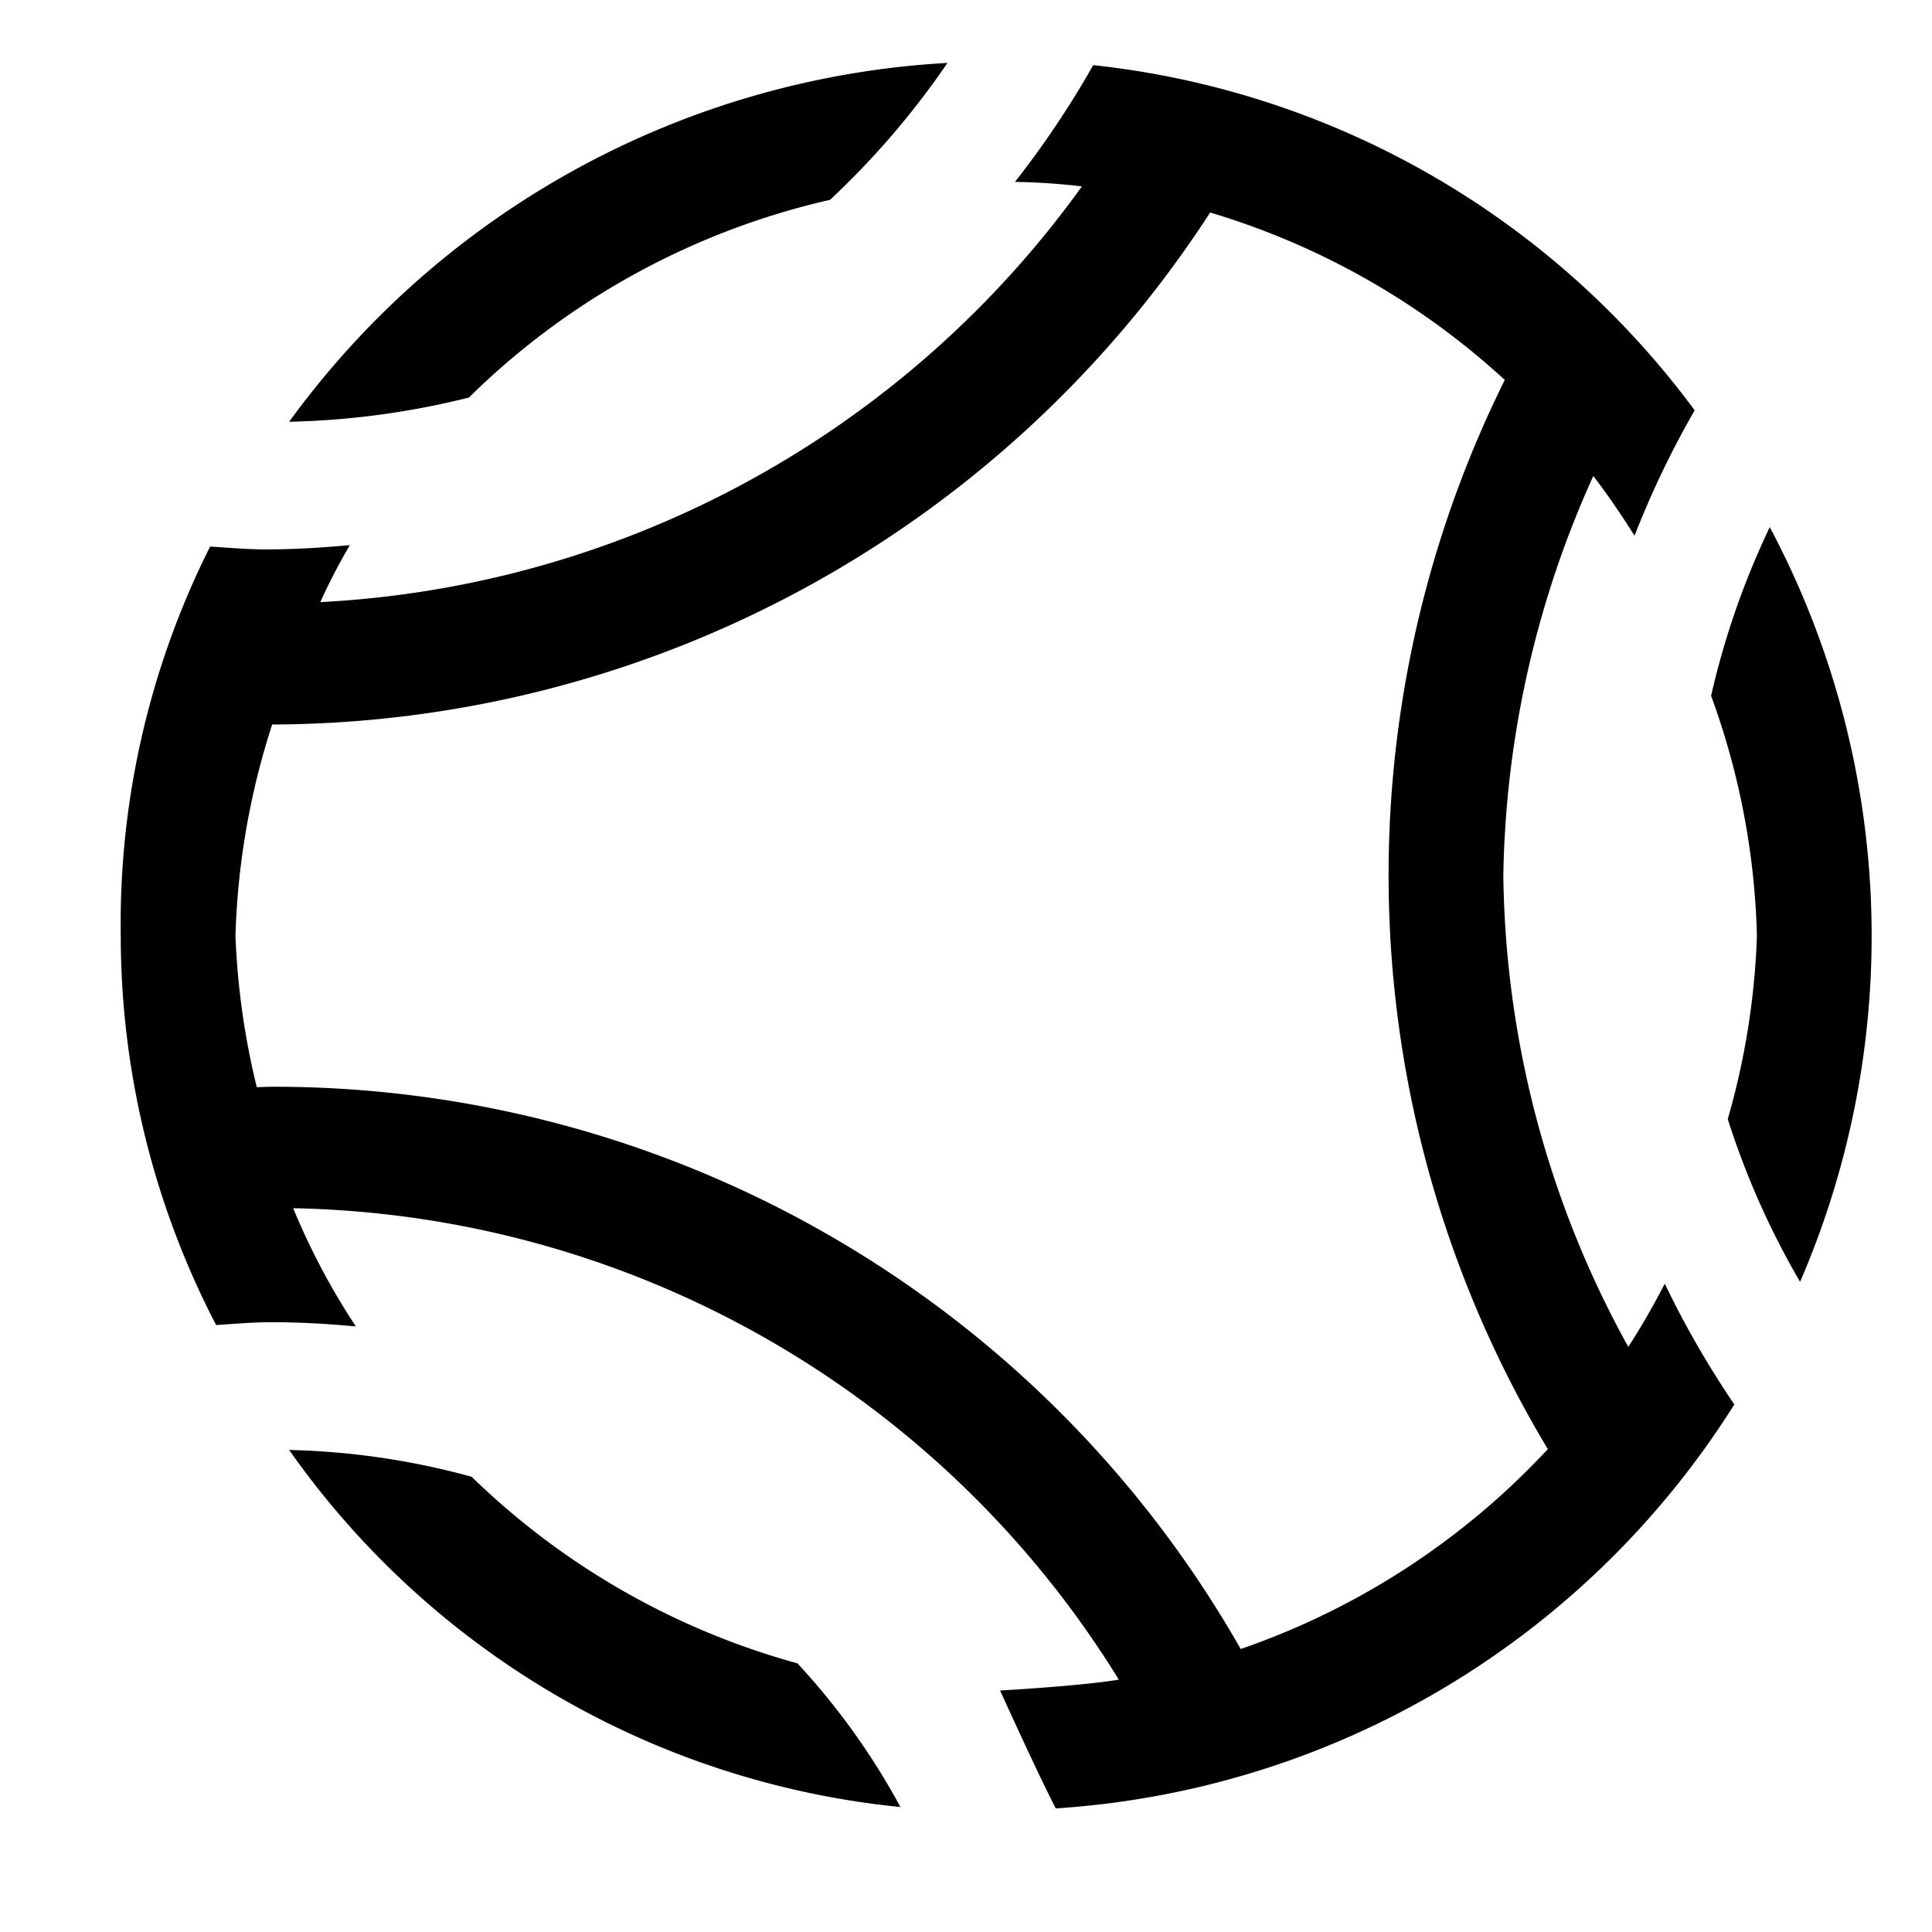 <svg xmlns="http://www.w3.org/2000/svg" viewBox="0 0 32 32"><path d="M27.574 21.262c-.187.358-.385.71-.605 1.046A16.533 16.533 0 0124.9 14.5a16.646 16.646 0 011.49-6.616c.244.317.469.65.683.989a15.413 15.413 0 01.996-2.077 14.275 14.275 0 00-9.962-5.717 15.543 15.543 0 01-1.296 1.934 10.962 10.962 0 011.109.074A16.586 16.586 0 015.305 9.973a9.895 9.895 0 01.49-.944c-.46.042-.924.071-1.395.071-.31 0-.614-.029-.92-.047A13.909 13.909 0 002 15.5a13.978 13.978 0 001.58 6.447c.305-.02.61-.047.92-.047.47 0 .935.027 1.394.07a11.544 11.544 0 01-1.038-1.958 16.427 16.427 0 0113.675 7.808c-.663.109-1.966.18-1.966.18s.57 1.264.921 1.953a14.37 14.37 0 0011.24-6.691 15.505 15.505 0 01-1.152-2zm-7.024 6.051A18.426 18.426 0 004.5 18c-.083 0-.164.006-.247.007A12.549 12.549 0 013.9 15.5a12.504 12.504 0 01.608-3.5 18.585 18.585 0 0015.536-8.48 12.48 12.48 0 014.88 2.773 18.447 18.447 0 00.713 17.709 12.514 12.514 0 01-5.087 3.311zM13.748 3.31a12.463 12.463 0 00-5.982 3.275 13.438 13.438 0 01-2.977.401 14.474 14.474 0 0110.904-5.944 13.593 13.593 0 01-1.945 2.268zm14.869 15.226A12.43 12.43 0 0029.1 15.5a12.407 12.407 0 00-.759-3.975 13.368 13.368 0 01.972-2.794 14.433 14.433 0 01.502 12.5 13.41 13.41 0 01-1.198-2.696zm-23.828 5.48a12.437 12.437 0 013.023.444 12.47 12.47 0 005.396 3.09 11.627 11.627 0 011.706 2.38 14.082 14.082 0 01-10.125-5.914z"/></svg>